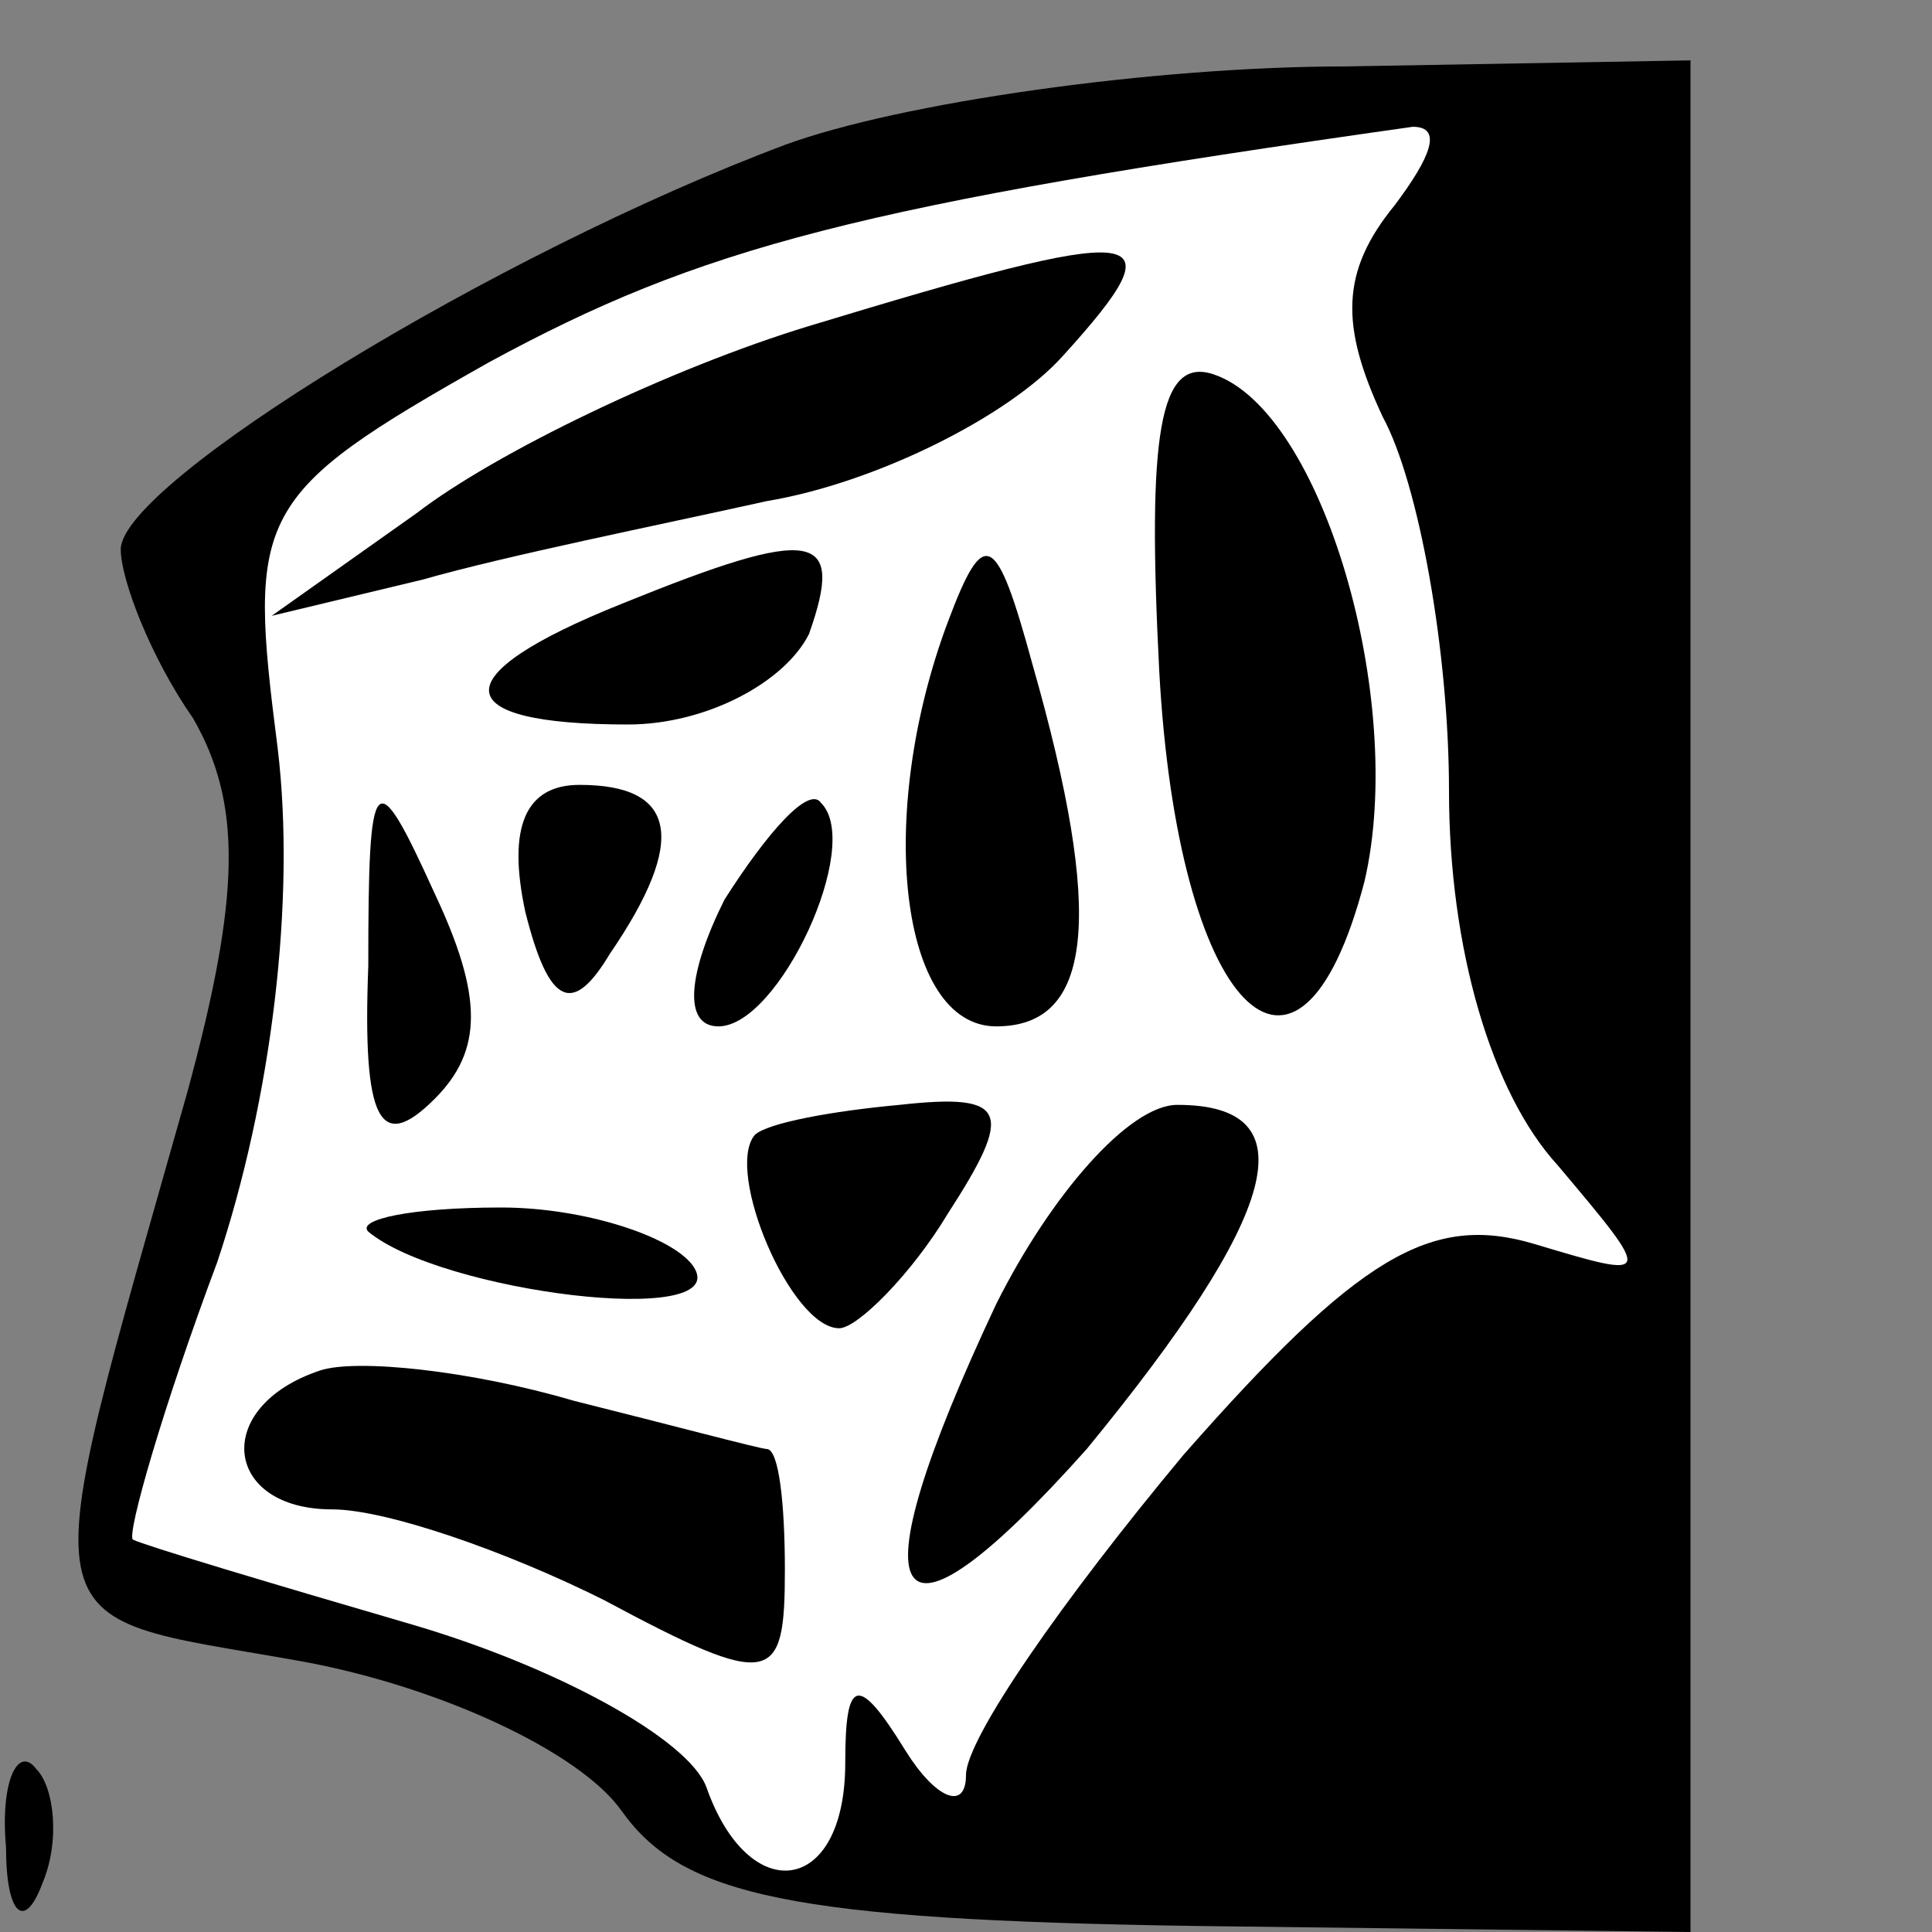 <?xml version="1.0" standalone="no"?>
<!DOCTYPE svg PUBLIC "-//W3C//DTD SVG 20010904//EN"
 "http://www.w3.org/TR/2001/REC-SVG-20010904/DTD/svg10.dtd">
<svg version="1.0" xmlns="http://www.w3.org/2000/svg"
 width="32pt" height="32pt" viewBox="0 0 32 32"
 preserveAspectRatio="xMidYMid meet">
<rect x="0" y="0" width="32" height="32" fill="#808080" stroke="none"/>
<g transform="translate(0,32) scale(0.1,-0.1)"
fill="#000000" stroke="none">
<path fill="#000000" stroke="none" d="M130 296 c-48 -18 -110 -56 -110 -67 0
-5 5 -18 12 -28 8 -14 8 -29 -1 -62 -26 -92 -27 -86 18 -94 23 -4 47 -15 54
-25 10 -14 28 -18 95 -19 l82 -1 0 155 0 155 -57 -1 c-32 0 -74 -6 -93 -13z"/>
<path fill="#ffffff" stroke="none" d="M231 286 c-9 -11 -9 -20 -2 -35 6 -11
11 -39 11 -62 0 -26 7 -50 18 -62 16 -19 16 -19 -4 -13 -17 5 -29 -2 -58 -35
-20 -24 -36 -47 -36 -53 0 -6 -5 -4 -10 4 -8 13 -10 12 -10 -2 0 -22 -16 -24
-23 -4 -3 8 -25 20 -49 27 -24 7 -44 13 -46 14 -1 1 5 22 14 46 9 27 13 60 10
85 -5 39 -4 42 35 64 35 19 61 26 153 39 5 0 3 -5 -3 -13z"/>
<path fill="#000000" stroke="none" d="M134 266 c-23 -7 -52 -21 -65 -31 l-24
-17 25 6 c14 4 39 9 57 13 18 3 40 14 49 24 20 22 14 22 -42 5z"/>
<path fill="#000000" stroke="none" d="M192 209 c3 -56 23 -77 34 -35 7 30 -7
78 -25 84 -9 3 -11 -10 -9 -49z"/>
<path fill="#000000" stroke="none" d="M103 220 c-30 -12 -29 -20 1 -20 13 0
26 7 30 15 6 17 1 18 -31 5z"/>
<path fill="#000000" stroke="none" d="M157 217 c-12 -32 -8 -67 8 -67 16 0
18 18 6 60 -6 22 -8 23 -14 7z"/>
<path fill="#000000" stroke="none" d="M61 160 c-1 -26 2 -31 11 -22 8 8 8 17
0 34 -10 22 -11 21 -11 -12z"/>
<path fill="#000000" stroke="none" d="M87 169 c4 -16 8 -17 14 -7 13 19 11
28 -5 28 -9 0 -12 -7 -9 -21z"/>
<path fill="#000000" stroke="none" d="M120 171 c-6 -12 -7 -21 -1 -21 10 0
24 30 17 37 -2 3 -9 -5 -16 -16z"/>
<path fill="#000000" stroke="none" d="M125 132 c-5 -6 6 -32 14 -32 3 0 12 9
18 19 11 17 10 20 -8 18 -11 -1 -22 -3 -24 -5z"/>
<path fill="#000000" stroke="none" d="M165 104 c-24 -51 -18 -61 15 -24 32
39 37 57 15 57 -8 0 -21 -15 -30 -33z"/>
<path fill="#000000" stroke="none" d="M61 116 c12 -10 60 -16 54 -6 -3 5 -18
10 -32 10 -15 0 -24 -2 -22 -4z"/>
<path fill="#000000" stroke="none" d="M53 93 c-18 -6 -16 -23 2 -23 9 0 29
-7 45 -15 28 -15 30 -14 30 5 0 11 -1 20 -3 20 -1 0 -16 4 -32 8 -17 5 -36 7
-42 5z"/>
<path fill="#000000" stroke="none" d="M1 14 c0 -11 3 -14 6 -6 3 7 2 16 -1
19 -3 4 -6 -2 -5 -13z"/>
</g>
</svg>
